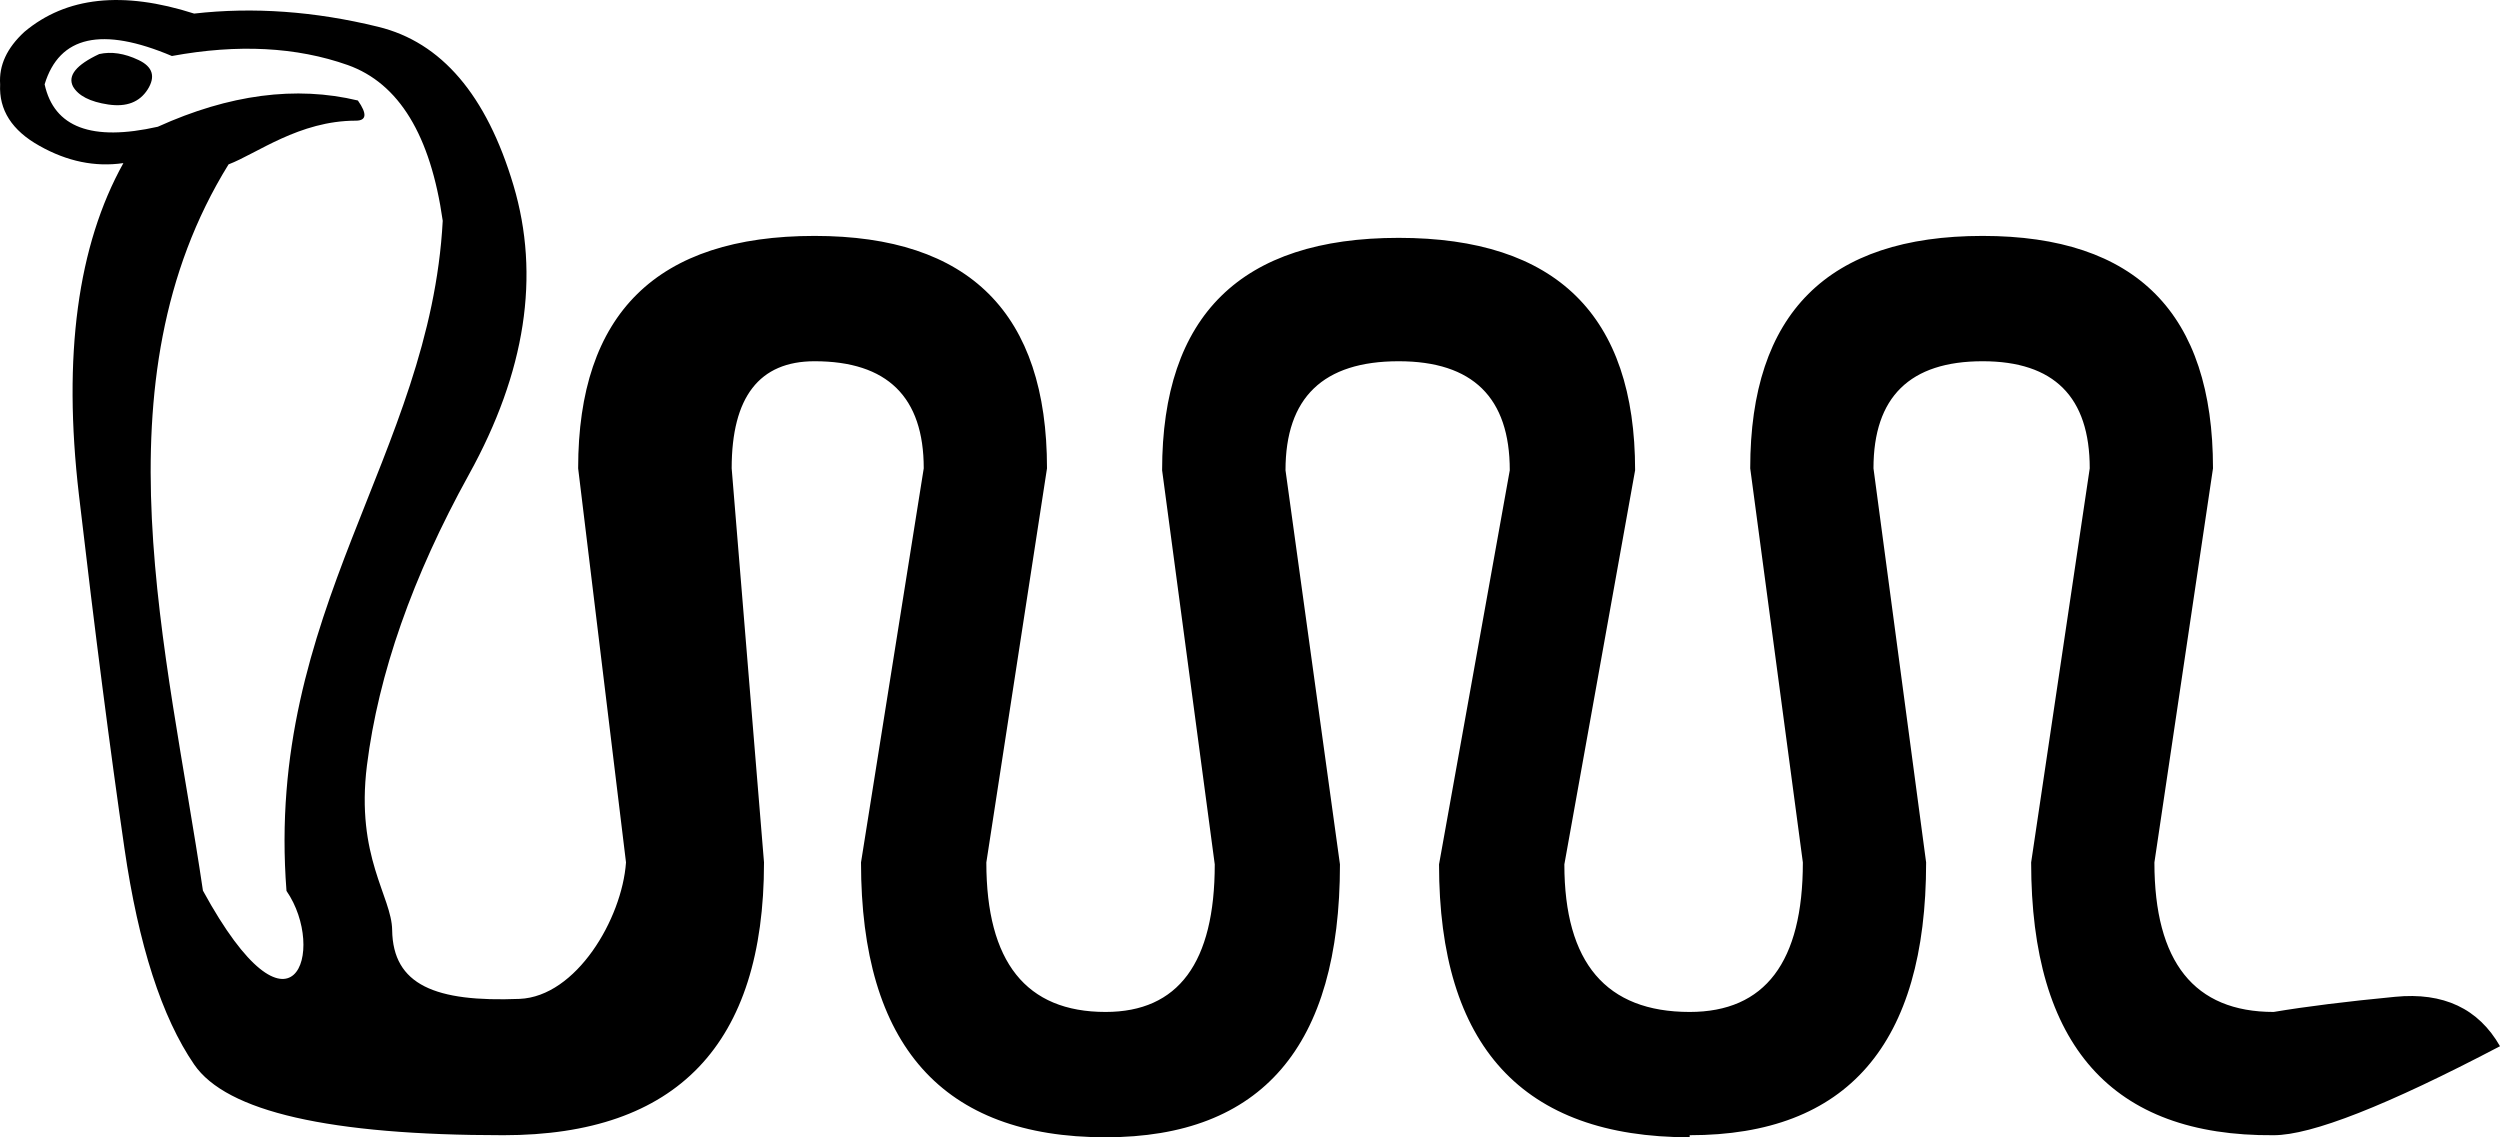 <?xml version="1.0" encoding="UTF-8" standalone="no"?>
<svg
   xmlns:dc="http://purl.org/dc/elements/1.1/"
   xmlns:cc="http://creativecommons.org/ns#"
   xmlns:rdf="http://www.w3.org/1999/02/22-rdf-syntax-ns#"
   xmlns:svg="http://www.w3.org/2000/svg"
   xmlns="http://www.w3.org/2000/svg"
   xmlns:sodipodi="http://sodipodi.sourceforge.net/DTD/sodipodi-0.dtd"
   xmlns:inkscape="http://www.inkscape.org/namespaces/inkscape"
   width="19.329"
   height="8.793"
   id="svg2441"
   sodipodi:version="0.32"
   inkscape:version="0.46"
   sodipodi:docname="I15B.svg"
   inkscape:output_extension="org.inkscape.output.svg.inkscape"
   version="1.0">
  <defs
     id="defs2446">
    <inkscape:perspective
       sodipodi:type="inkscape:persp3d"
       inkscape:vp_x="0 : 4.3961182 : 1"
       inkscape:vp_y="0 : 1000 : 0"
       inkscape:vp_z="19.328125 : 4.3961182 : 1"
       inkscape:persp3d-origin="9.6640625 : 2.9307454 : 1"
       id="perspective2450" />
  </defs>
  <sodipodi:namedview
     inkscape:window-height="708"
     inkscape:window-width="1024"
     inkscape:pageshadow="2"
     inkscape:pageopacity="0.0"
     guidetolerance="10.0"
     gridtolerance="10.0"
     objecttolerance="10.0"
     borderopacity="1.0"
     bordercolor="#666666"
     pagecolor="#ffffff"
     id="base"
     showgrid="false"
     inkscape:zoom="28.145513"
     inkscape:cx="9.6640625"
     inkscape:cy="4.3961182"
     inkscape:window-x="-4"
     inkscape:window-y="-4"
     inkscape:current-layer="svg2441" />
  <path
     style="fill:#000000;stroke:none"
     d="M 0.767,0.418 C 0.86,0.397 0.962,0.412 1.071,0.464 C 1.181,0.516 1.204,0.592 1.142,0.691 C 1.079,0.79 0.978,0.829 0.837,0.808 C 0.696,0.787 0.605,0.74 0.564,0.668 C 0.522,0.584 0.59,0.501 0.767,0.418 z M 17.579,8.777 C 16.329,8.787 15.704,8.084 15.704,6.668 L 16.157,3.621 C 16.157,3.069 15.881,2.793 15.329,2.793 C 14.767,2.793 14.485,3.069 14.485,3.621 L 14.892,6.668 C 14.892,8.074 14.282,8.777 13.064,8.777 L 13.064,8.793 C 11.772,8.793 11.126,8.089 11.126,6.683 L 11.673,3.636 C 11.673,3.074 11.387,2.793 10.814,2.793 C 10.23,2.793 9.939,3.074 9.939,3.636 L 10.36,6.683 C 10.36,8.089 9.756,8.793 8.548,8.793 C 7.288,8.793 6.657,8.084 6.657,6.668 L 7.142,3.621 C 7.142,3.069 6.86,2.793 6.298,2.793 C 5.871,2.793 5.657,3.069 5.657,3.621 L 5.907,6.668 C 5.907,8.074 5.235,8.777 3.892,8.777 C 2.548,8.777 1.751,8.595 1.501,8.23 C 1.251,7.865 1.071,7.308 0.962,6.558 C 0.853,5.808 0.735,4.897 0.61,3.824 C 0.485,2.751 0.6,1.897 0.954,1.261 C 0.735,1.293 0.519,1.248 0.306,1.128 C 0.092,1.009 -0.009,0.85 0.001,0.652 C -0.009,0.506 0.053,0.371 0.189,0.246 C 0.512,-0.025 0.949,-0.072 1.501,0.105 C 1.959,0.053 2.433,0.087 2.923,0.207 C 3.413,0.326 3.762,0.735 3.97,1.433 C 4.178,2.131 4.064,2.876 3.626,3.668 C 3.189,4.459 2.926,5.209 2.837,5.918 C 2.749,6.626 3.029,6.931 3.032,7.191 C 3.038,7.616 3.366,7.749 4.017,7.723 C 4.455,7.705 4.809,7.105 4.84,6.668 L 4.47,3.621 C 4.47,2.423 5.079,1.824 6.298,1.824 C 7.496,1.824 8.095,2.423 8.095,3.621 L 7.626,6.668 C 7.626,7.438 7.933,7.824 8.548,7.824 C 9.11,7.824 9.392,7.444 9.392,6.683 L 8.985,3.636 C 8.985,2.438 9.595,1.839 10.814,1.839 C 12.032,1.839 12.642,2.438 12.642,3.636 L 12.095,6.683 C 12.095,7.444 12.418,7.824 13.064,7.824 L 13.064,7.824 C 13.647,7.824 13.939,7.438 13.939,6.668 L 13.532,3.621 C 13.532,2.423 14.131,1.824 15.329,1.824 C 16.517,1.824 17.11,2.423 17.11,3.621 L 16.657,6.668 C 16.657,7.438 16.965,7.824 17.579,7.824 C 17.829,7.782 18.142,7.743 18.517,7.707 C 18.892,7.67 19.163,7.798 19.329,8.089 C 18.454,8.548 17.871,8.777 17.579,8.777 z M 2.215,6.888 C 2.048,4.723 3.326,3.52 3.423,1.707 C 3.329,1.045 3.084,0.644 2.689,0.503 C 2.293,0.363 1.84,0.339 1.329,0.433 C 0.788,0.204 0.459,0.277 0.345,0.652 C 0.418,0.985 0.709,1.095 1.22,0.98 C 1.772,0.73 2.288,0.662 2.767,0.777 C 2.84,0.881 2.834,0.933 2.751,0.933 C 2.314,0.933 1.985,1.188 1.767,1.271 C 0.725,2.957 1.294,5.021 1.569,6.886 C 2.265,8.161 2.529,7.344 2.215,6.888 z"
     id="path2443"
     sodipodi:nodetypes="cssssccccsccccccsccsccsccsssscssscssssssccsccsccsccccccscccsccccsccccsccc" />
</svg>
